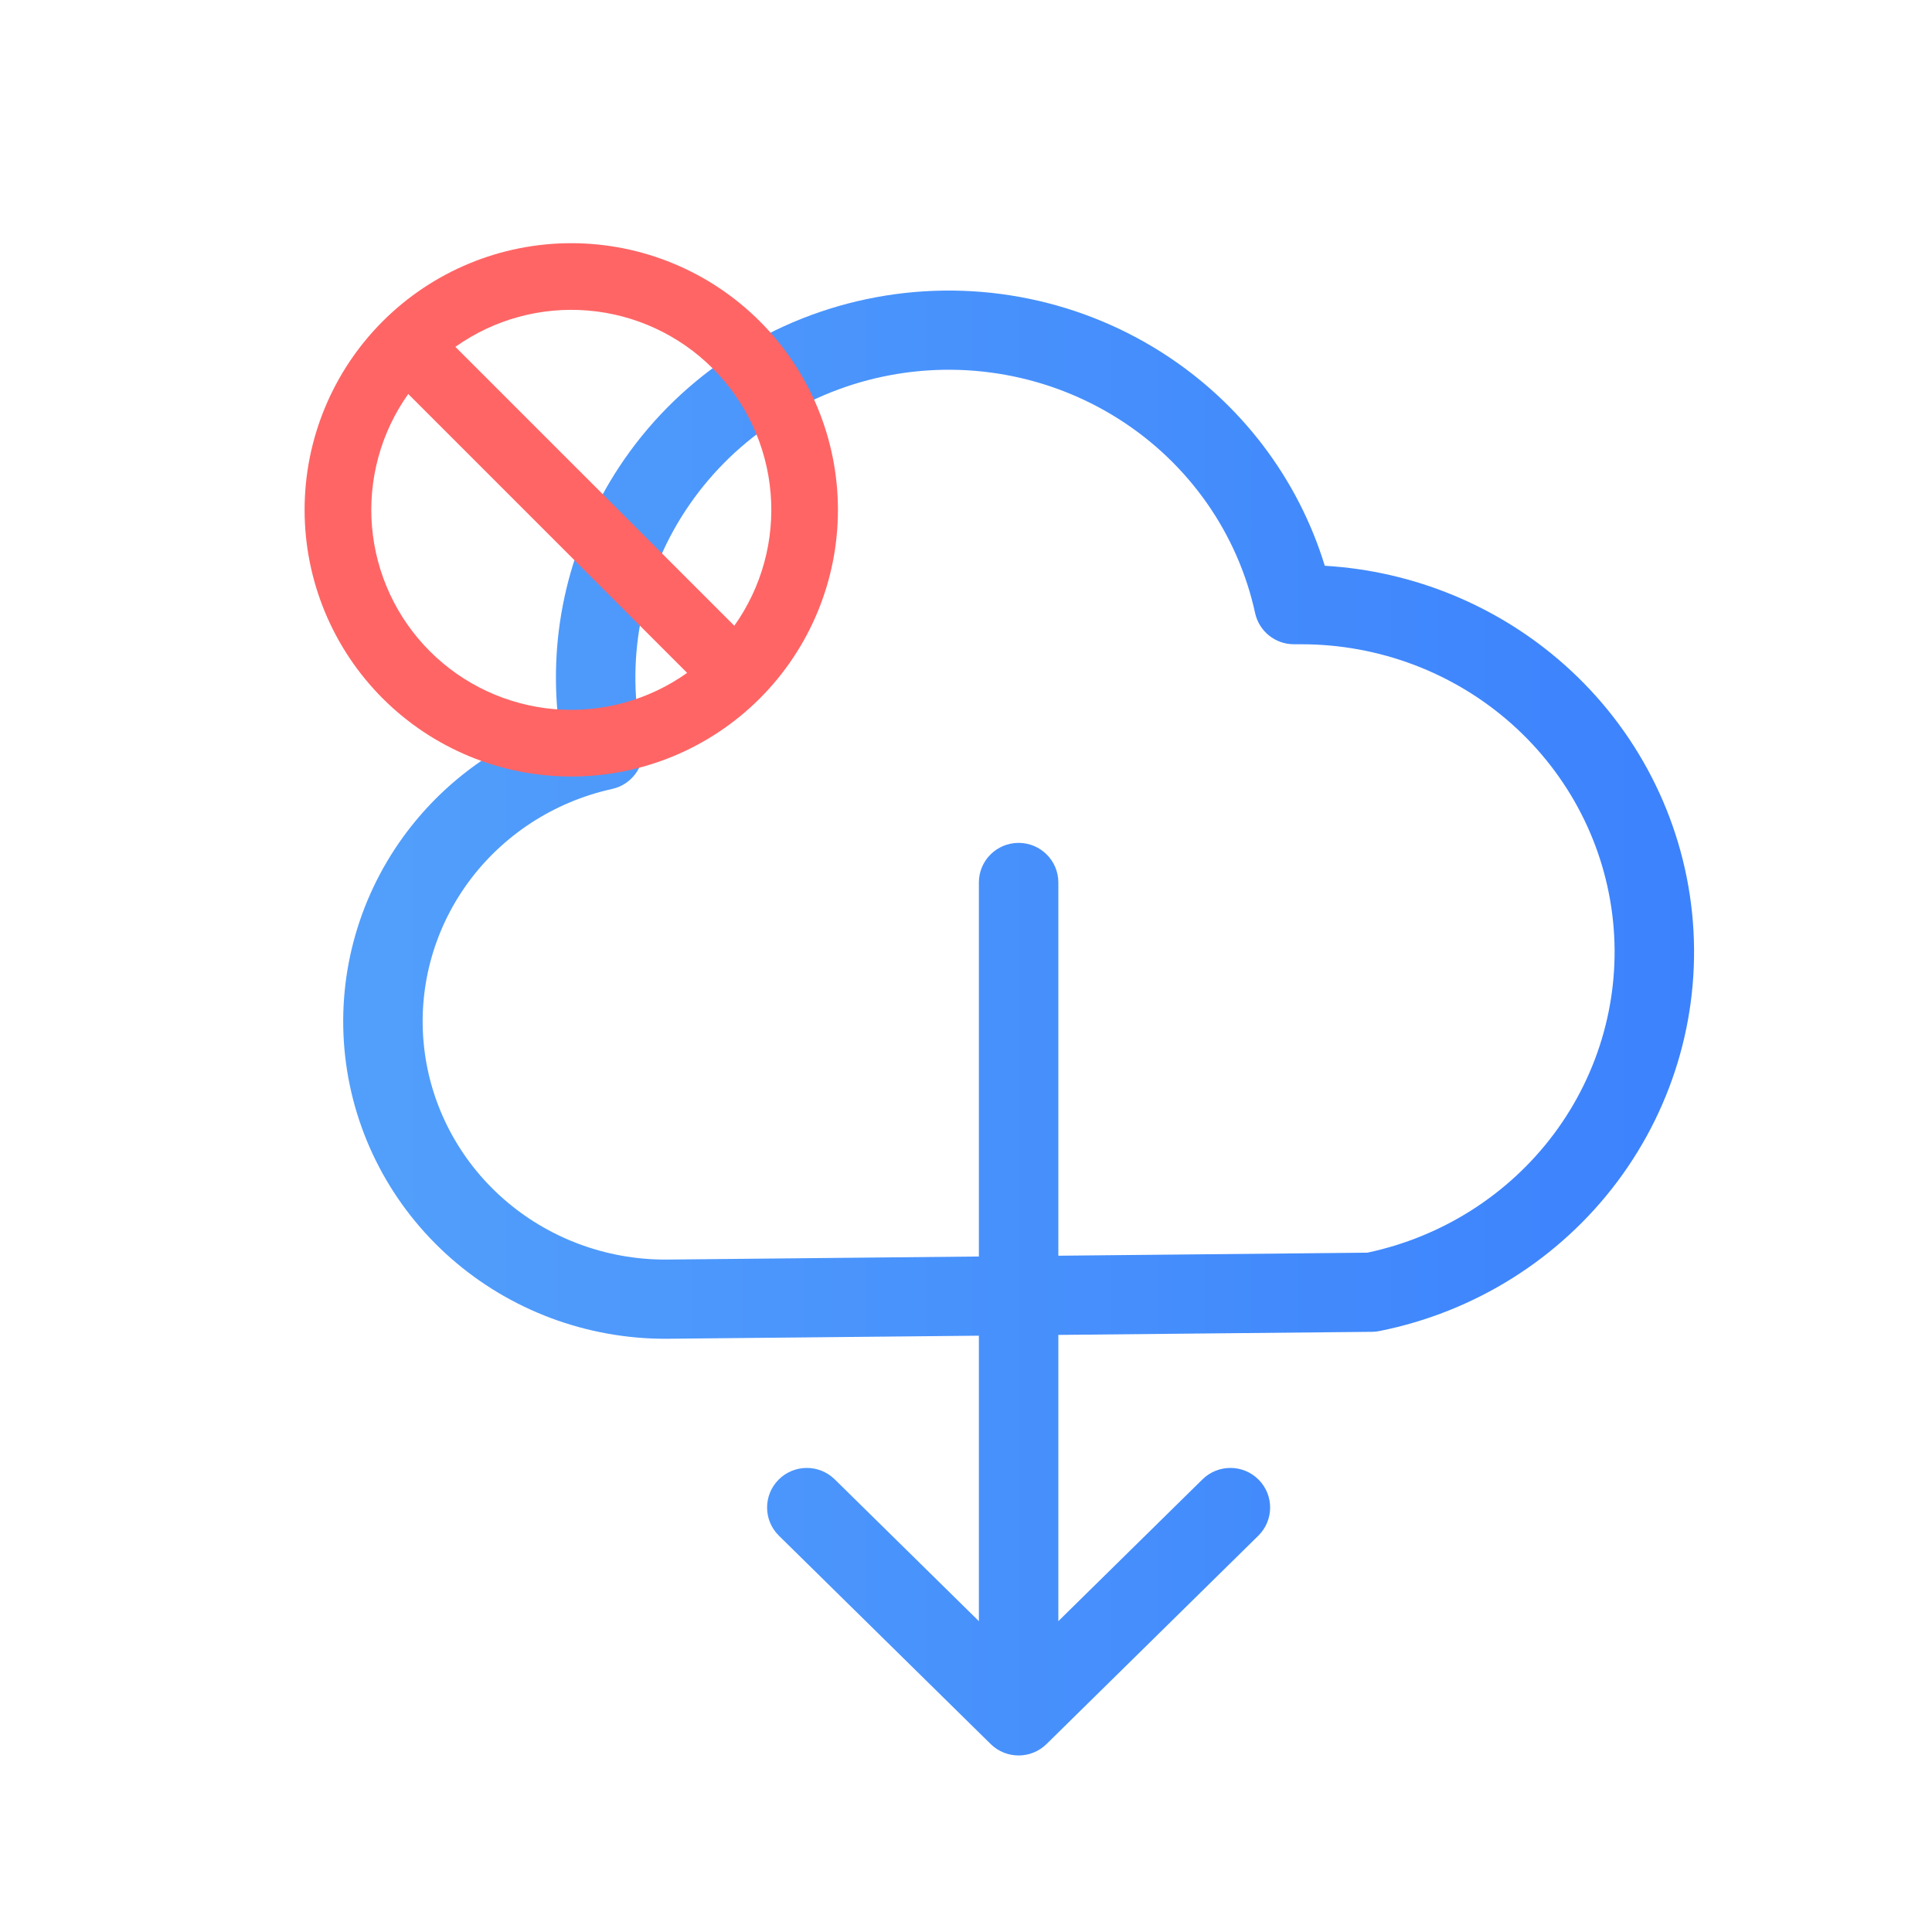 <svg width="406" height="406" viewBox="0 0 406 406" fill="none" xmlns="http://www.w3.org/2000/svg">
<path fill-rule="evenodd" clip-rule="evenodd" d="M235.173 88.098C220.503 78.762 202.648 75.535 185.543 79.143C168.439 82.751 153.524 92.888 144.056 107.287C134.591 121.681 131.334 139.168 134.982 155.908C135.958 160.385 133.117 164.806 128.628 165.797C116.35 168.506 105.546 175.572 98.269 185.608C90.994 195.641 87.748 207.944 89.131 220.165C90.514 232.386 96.435 243.698 105.79 251.924C115.139 260.145 127.259 264.701 139.835 264.695L205.706 264.047V185.447C205.706 180.852 209.445 177.127 214.056 177.127C218.667 177.127 222.405 180.852 222.405 185.447V263.883L287.341 263.244C303.06 259.917 316.987 251.056 326.503 238.347C336.169 225.439 340.603 209.476 338.969 193.555C337.334 177.633 329.742 162.854 317.634 152.097C305.524 141.337 289.762 135.372 273.406 135.389H271.914C267.986 135.389 264.589 132.66 263.755 128.834C260.106 112.093 249.839 97.431 235.173 88.098ZM205.706 280.688L139.887 281.336C123.25 281.354 107.173 275.333 94.741 264.401C82.306 253.467 74.389 238.383 72.538 222.03C70.687 205.676 75.037 189.236 84.734 175.862C92.876 164.633 104.301 156.235 117.371 151.71C115.177 133.024 119.625 114.079 130.088 98.167C141.996 80.058 160.708 67.373 182.085 62.863C203.46 58.355 225.787 62.38 244.161 74.074C260.654 84.569 272.761 100.48 278.397 118.893C297.027 119.99 314.799 127.284 328.747 139.677C343.943 153.178 353.518 171.773 355.581 191.861C357.643 211.951 352.042 232.065 339.887 248.298C327.734 264.528 309.904 275.713 289.875 279.714C289.361 279.816 288.839 279.871 288.316 279.876L222.405 280.524V340.678L252.697 310.879C255.978 307.65 261.265 307.684 264.504 310.954C267.744 314.224 267.71 319.492 264.428 322.72L219.922 366.505C216.67 369.703 211.442 369.703 208.19 366.505L163.683 322.72C160.402 319.492 160.368 314.224 163.608 310.954C166.847 307.684 172.134 307.65 175.415 310.879L205.706 340.678V280.688Z" fill="url(#paint0_linear_291_102)"/>
<path fill-rule="evenodd" clip-rule="evenodd" d="M144.404 141.399C136.309 147.153 126.437 149.854 116.54 149.024C106.643 148.193 97.36 143.885 90.337 136.863C83.314 129.84 79.004 120.557 78.173 110.661C77.341 100.764 80.041 90.892 85.794 82.796L144.404 141.413V141.399ZM154.309 131.494L95.699 72.891C103.795 67.133 113.668 64.429 123.568 65.259C133.468 66.088 142.753 70.397 149.778 77.422C156.803 84.447 161.112 93.733 161.941 103.632C162.771 113.532 160.066 123.405 154.309 131.501V131.494ZM176.087 107.145C176.087 122.007 170.183 136.261 159.673 146.77C149.164 157.279 134.91 163.183 120.048 163.183C105.186 163.183 90.932 157.279 80.423 146.77C69.914 136.261 64.01 122.007 64.01 107.145C64.01 92.283 69.914 78.029 80.423 67.52C90.932 57.011 105.186 51.106 120.048 51.106C134.91 51.106 149.164 57.011 159.673 67.52C170.183 78.029 176.087 92.283 176.087 107.145V107.145Z" fill="#FF6565"/>
<defs>
<linearGradient id="paint0_linear_291_102" x1="356" y1="214.982" x2="72.12" y2="214.982" gradientUnits="userSpaceOnUse">
<stop stop-color="#3C82FD"/>
<stop offset="1" stop-color="#529FFB"/>
</linearGradient>
</defs>
</svg>
